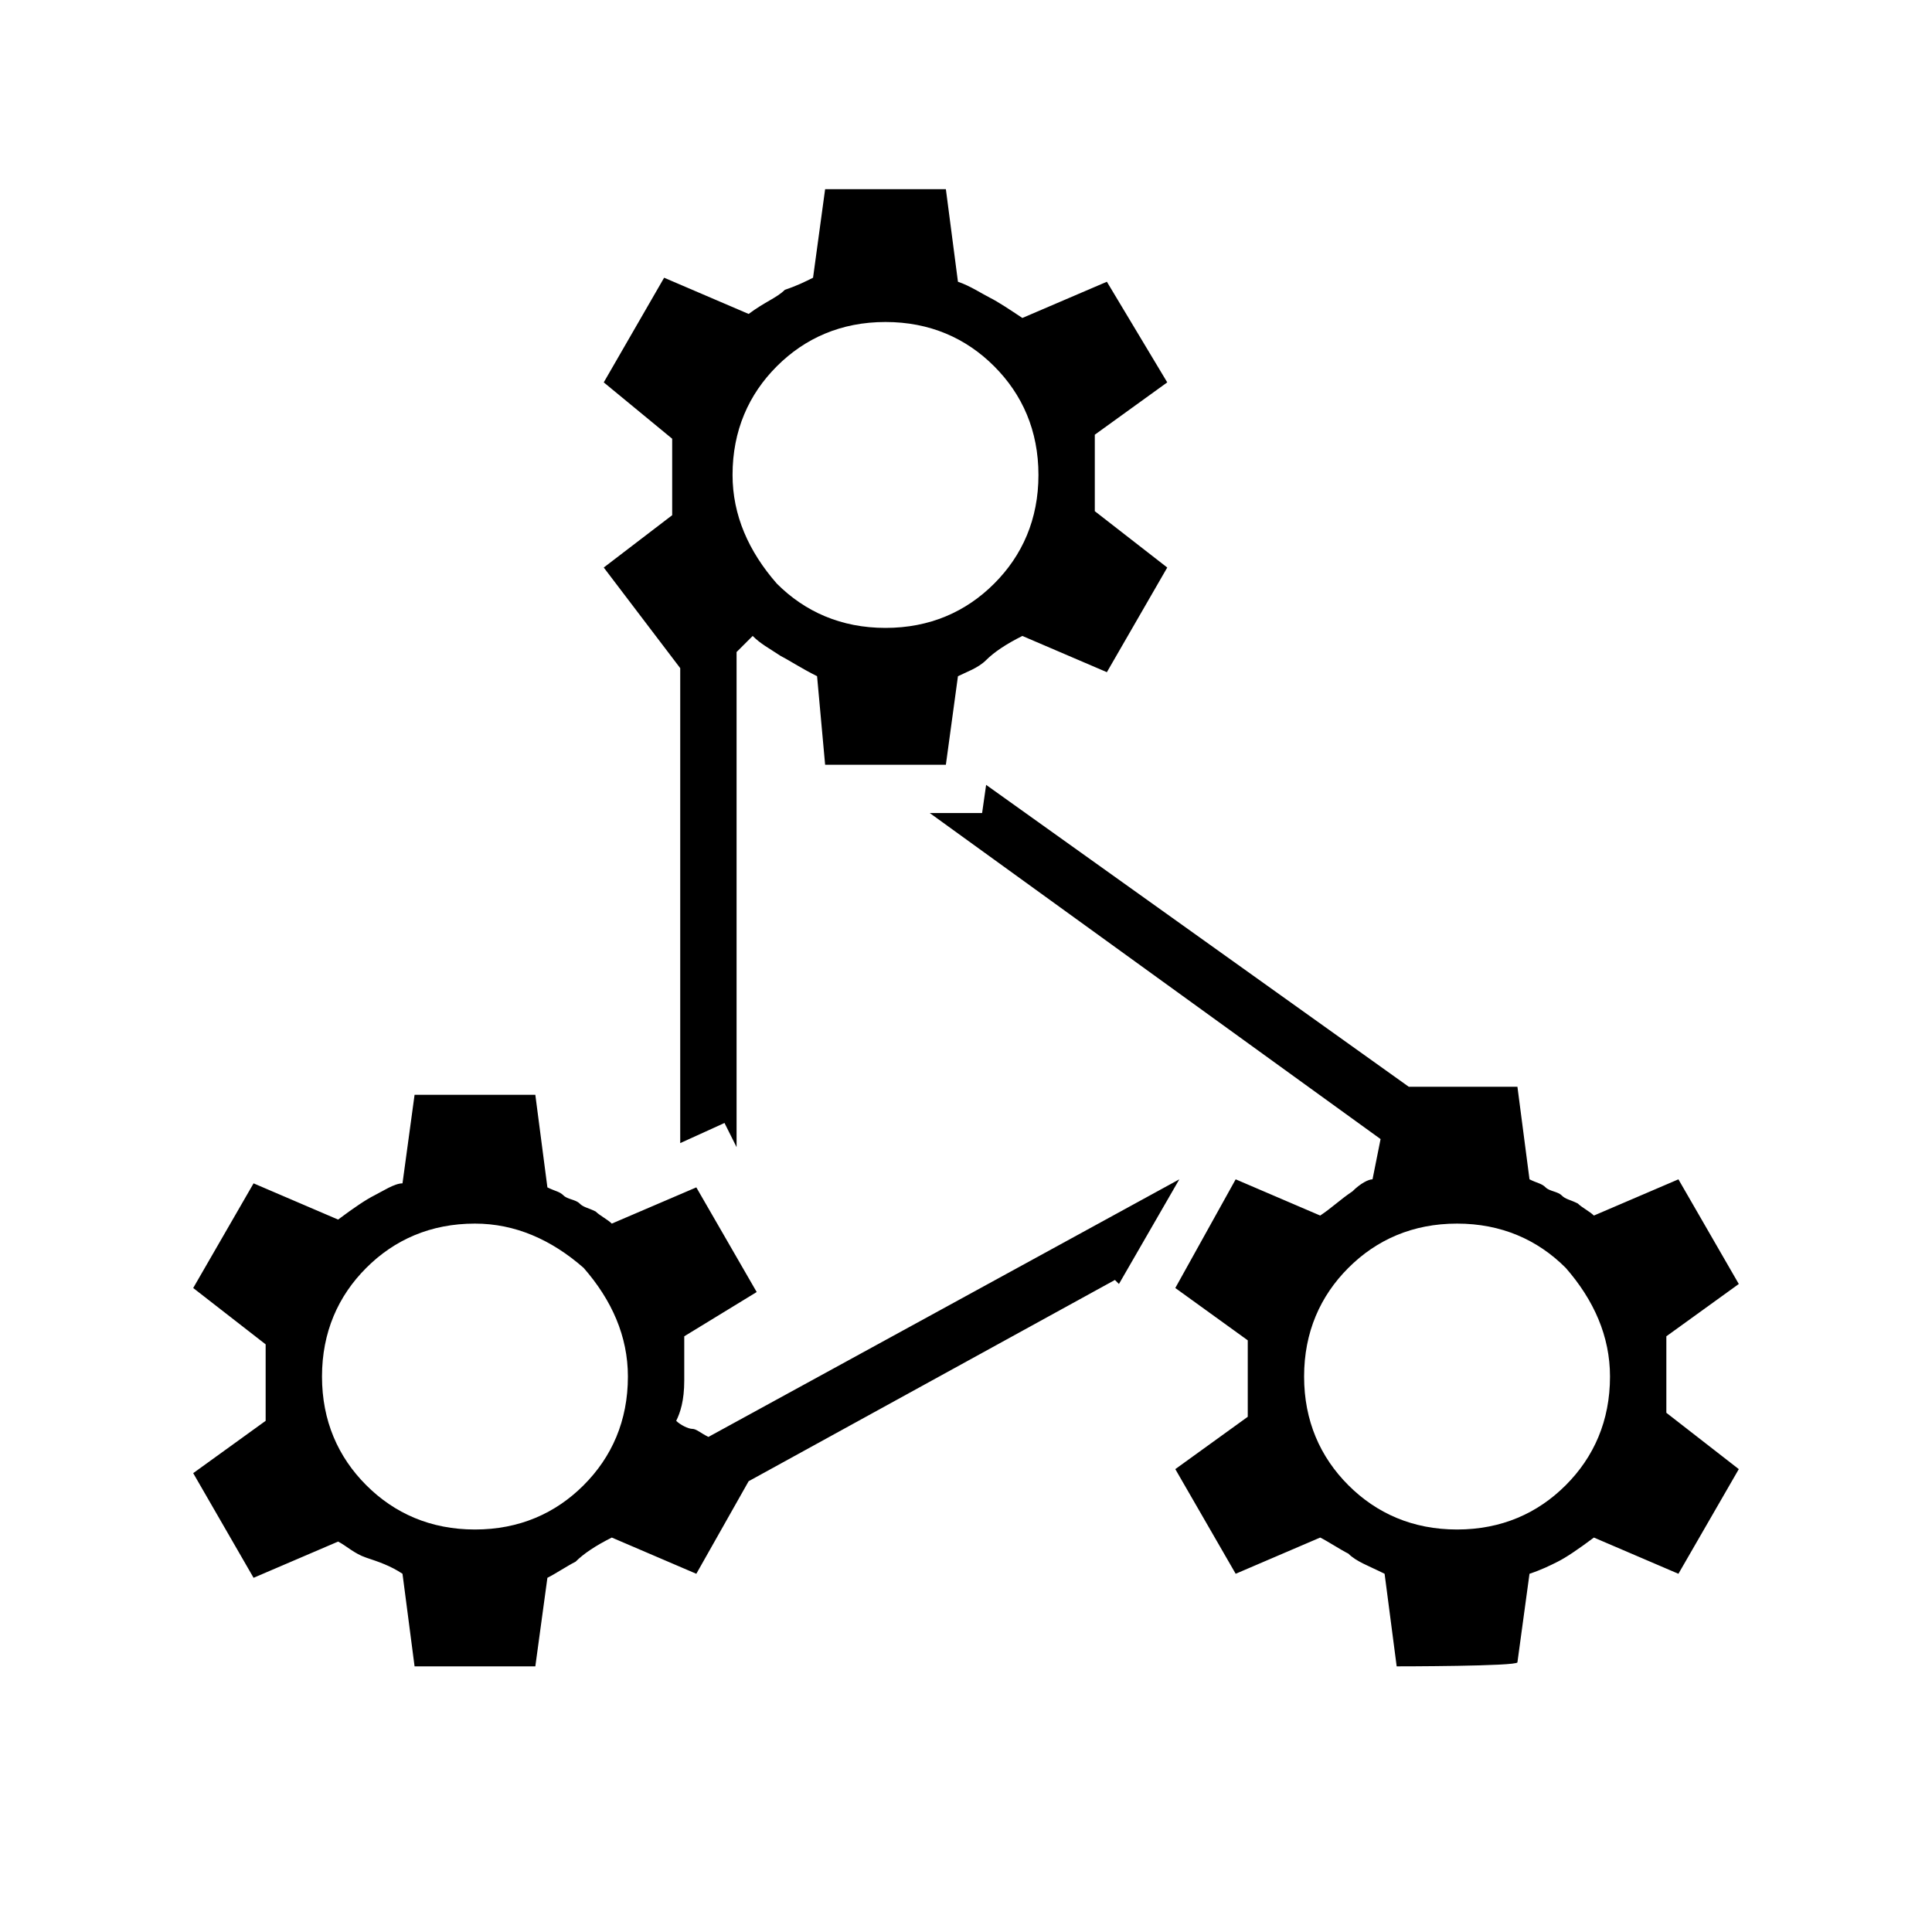 <?xml version="1.0" encoding="utf-8"?>
<!-- Generator: Adobe Illustrator 26.3.1, SVG Export Plug-In . SVG Version: 6.00 Build 0)  -->
<svg version="1.1" id="Слой_1" xmlns="http://www.w3.org/2000/svg" xmlns:xlink="http://www.w3.org/1999/xlink" x="0px" y="0px"
	 viewBox="0 0 48 48" style="enable-background:new 0 0 48 48;" xml:space="preserve">
<path d="M10.3,41.4L10,39.1c-0.3-0.2-0.6-0.3-0.9-0.4c-0.3-0.1-0.5-0.3-0.7-0.4l-2.1,0.9l-1.5-2.6l1.8-1.3v-1.9L4.8,32l1.5-2.6
	l2.1,0.9c0.4-0.3,0.7-0.5,0.9-0.6s0.5-0.3,0.7-0.3l0.3-2.2h3l0.3,2.3c0.2,0.1,0.3,0.1,0.4,0.2c0.1,0.1,0.3,0.1,0.4,0.2
	c0.1,0.1,0.2,0.1,0.4,0.2c0.1,0.1,0.3,0.2,0.4,0.3l2.1-0.9l1.5,2.6L17,33.2c0,0.3,0,0.7,0,1.1c0,0.5-0.1,0.8-0.2,1
	c0.1,0.1,0.3,0.2,0.4,0.2s0.2,0.1,0.4,0.2l11.7-6.4l-1.5,2.6l-0.1-0.1l-9.1,5l-1.3,2.3l-2.1-0.9c-0.4,0.2-0.7,0.4-0.9,0.6
	c-0.2,0.1-0.5,0.3-0.7,0.4l-0.3,2.2C13.3,41.4,10.3,41.4,10.3,41.4z M11.8,30.4c-1.1,0-2,0.4-2.7,1.1C8.4,32.2,8,33.1,8,34.2
	c0,1.1,0.4,2,1.1,2.7c0.7,0.7,1.6,1.1,2.7,1.1s2-0.4,2.7-1.1c0.7-0.7,1.1-1.6,1.1-2.7c0-1-0.4-1.9-1.1-2.7
	C13.7,30.8,12.8,30.4,11.8,30.4z M20.5,19l-0.2-2.2c-0.4-0.2-0.7-0.4-0.9-0.5c-0.3-0.2-0.5-0.3-0.7-0.5l-0.4,0.4v12.3L18,27.9
	l-1.1,0.5V16.6L15,14.1l1.7-1.3v-1.9L15,9.5l1.5-2.6l2.1,0.9c0.4-0.3,0.7-0.4,0.9-0.6C19.8,7.1,20,7,20.2,6.9l0.3-2.2h3L23.8,7
	c0.3,0.1,0.6,0.3,0.8,0.4c0.2,0.1,0.5,0.3,0.8,0.5L27.5,7L29,9.5l-1.8,1.3v1.9l1.8,1.4l-1.5,2.6l-2.1-0.9c-0.4,0.2-0.7,0.4-0.9,0.6
	s-0.5,0.3-0.7,0.4L23.5,19H20.5z M22,8c-1.1,0-2,0.4-2.7,1.1c-0.7,0.7-1.1,1.6-1.1,2.7c0,1,0.4,1.9,1.1,2.7c0.7,0.7,1.6,1.1,2.7,1.1
	s2-0.4,2.7-1.1c0.7-0.7,1.1-1.6,1.1-2.7s-0.4-2-1.1-2.7C24,8.4,23.1,8,22,8z M34.7,41.4l-0.3-2.3c-0.4-0.2-0.7-0.3-0.9-0.5
	c-0.2-0.1-0.5-0.3-0.7-0.4l-2.1,0.9l-1.5-2.6l1.8-1.3v-1.9L29.2,32l1.5-2.7l2.1,0.9c0.3-0.2,0.5-0.4,0.8-0.6
	c0.2-0.2,0.4-0.3,0.5-0.3l0.2-1l-11.2-8.1h1.3l0.1-0.7L35,27h2.7l0.3,2.3c0.2,0.1,0.3,0.1,0.4,0.2c0.1,0.1,0.3,0.1,0.4,0.2
	c0.1,0.1,0.2,0.1,0.4,0.2c0.1,0.1,0.3,0.2,0.4,0.3l2.1-0.9l1.5,2.6l-1.8,1.3v1.9l1.8,1.4l-1.5,2.6l-2.1-0.9
	c-0.4,0.3-0.7,0.5-0.9,0.6S38.3,39,38,39.1l-0.3,2.2C37.7,41.4,34.7,41.4,34.7,41.4z M36.2,30.4c-1.1,0-2,0.4-2.7,1.1
	s-1.1,1.6-1.1,2.7c0,1.1,0.4,2,1.1,2.7c0.7,0.7,1.6,1.1,2.7,1.1c1.1,0,2-0.4,2.7-1.1c0.7-0.7,1.1-1.6,1.1-2.7c0-1-0.4-1.9-1.1-2.7
	C38.2,30.8,37.3,30.4,36.2,30.4z"/>
</svg>
